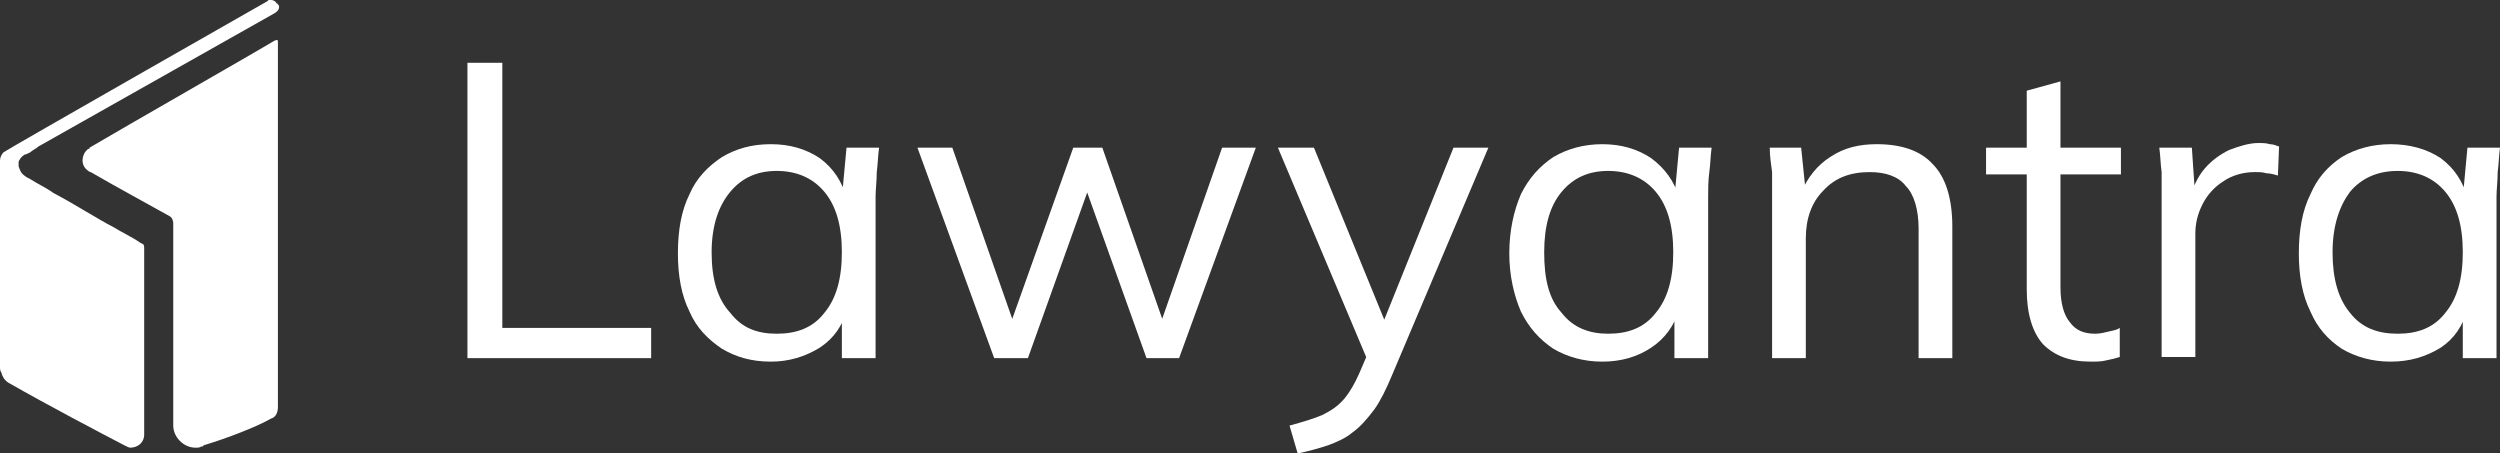 <svg width="215" height="39" viewBox="0 0 215 39" fill="none" xmlns="http://www.w3.org/2000/svg">
    <rect x="0" y="0" width="215" height="39" fill="#333333" stroke="none"/>
    <path
        d="M 23.9 35 C 23.9 35.5 23.7 35.9 23.3 36 C 22.1 36.7 19.5 37.7 17.5 38.3 C 17.5 38.4 17.4 38.4 17.3 38.4 C 17.2 38.5 17 38.5 16.8 38.5 C 15.8 38.5 14.9 37.6 14.9 36.6 V 19.2 C 14.9 19 14.8 18.7 14.6 18.6 C 12.1 17.2 10.4 16.3 7.8 14.8 C 7.8 14.8 7.7 14.8 7.6 14.7 C 7.3 14.5 7.1 14.2 7.1 13.8 C 7.1 13.4 7.3 13 7.6 12.8 C 7.7 12.8 7.7 12.8 7.7 12.7 C 10.4 11.1 22.3 4.3 23.6 3.5 C 23.9 3.4 23.9 3.4 23.9 3.7 C 23.9 4.5 23.9 5.3 23.9 6 C 23.9 12.1 23.9 28.9 23.9 35 Z"
        fill="white" />
    <path
        d="M 24 0.5 C 23.9 0.4 23.9 0.3 23.8 0.3 C 23.7 0.1 23.5 0 23.3 0 C 23.3 0 23.2 0 23.1 0 L 23 0.1 C 23 0.1 0.7 12.8 0.3 13.1 C 0.1 13.3 0 13.6 0 13.8 V 14 C 0 14 0 14.3 0 14.4 C 0 14.6 0 14.6 0 14.7 C 0 16.4 0 28.3 0 31.5 C 0 31.7 0 31.9 0.1 32 C 0.2 32.4 0.4 32.7 0.7 32.9 C 4.2 34.9 8.4 37.1 10.7 38.3 L 10.7 38.3 C 10.9 38.4 11.1 38.5 11.2 38.5 C 11.9 38.5 12.4 38 12.4 37.4 C 12.4 37.4 12.4 26.9 12.4 21.4 C 12.4 21.1 12.4 21 12.1 20.9 C 11.4 20.4 10.5 20 9.7 19.5 C 8.5 18.9 6.5 17.6 4.6 16.6 C 3.9 16.1 3.2 15.8 2.6 15.4 C 2.4 15.3 2.2 15.2 2.1 15.1 C 1.8 14.9 1.7 14.6 1.6 14.3 C 1.6 14.3 1.6 14.3 1.6 14.2 C 1.6 14.2 1.6 14.1 1.6 14.1 C 1.6 14.1 1.6 14.1 1.6 14 C 1.6 14 1.6 14 1.6 13.9 C 1.7 13.7 1.8 13.5 2.1 13.3 C 2.2 13.3 2.4 13.2 2.6 13.1 C 2.8 12.9 3.1 12.8 3.3 12.6 C 9 9.4 21.7 2.2 23.5 1.2 C 23.7 1.1 23.8 1 23.8 1 C 23.9 0.9 24 0.8 24 0.6 C 24 0.6 24 0.5 24 0.5 Z"
        fill="white" />
    <path fill="white" d="M 40.2 30.8 V 5.4 H 43.2 V 28.2 H 56 V 30.8 H 40.2 Z"/>
    <path fill="white" d="M 66.3 31.1 C 64.6 31.1 63.3 30.7 62.1 30 C 60.9 29.2 59.9 28.2 59.3 26.8 C 58.6 25.4 58.3 23.7 58.3 21.8 C 58.3 19.8 58.6 18.1 59.3 16.7 C 59.9 15.3 60.9 14.3 62.1 13.5 C 63.3 12.8 64.6 12.4 66.3 12.4 C 67.9 12.4 69.3 12.8 70.5 13.6 C 71.7 14.5 72.4 15.6 72.8 17 H 72.4 L 72.8 12.7 H 75.6 C 75.5 13.4 75.5 14.1 75.4 14.8 C 75.4 15.6 75.3 16.3 75.3 16.9 V 30.8 H 72.4 V 26.6 H 72.8 C 72.5 28 71.7 29.1 70.5 29.9 C 69.2 30.7 67.8 31.1 66.3 31.1 Z M 66.8 28.7 C 68.5 28.7 69.9 28.2 70.9 26.9 C 71.9 25.7 72.4 24 72.4 21.7 C 72.4 19.4 71.9 17.7 70.9 16.5 C 69.9 15.3 68.5 14.7 66.8 14.7 C 65.1 14.7 63.8 15.3 62.8 16.5 C 61.8 17.7 61.2 19.4 61.2 21.7 C 61.2 24 61.7 25.7 62.8 26.9 C 63.8 28.2 65.1 28.7 66.8 28.7 Z"/>
    <path fill="white" d="M 85.5 30.8 L 78.9 12.7 H 81.9 L 87.5 28.7 H 86.6 L 92.3 12.7 H 94.8 L 100.4 28.7 H 99.5 L 105.1 12.7 H 108 L 101.4 30.8 H 98.6 L 92.8 14.6 H 94.2 L 88.4 30.8 H 85.5 Z"/>
    <path fill="white" d="M 111.6 39 L 110.9 36.6 C 112 36.3 113 36 113.7 35.7 C 114.5 35.3 115.1 34.9 115.6 34.3 C 116.1 33.7 116.5 33 116.9 32.1 L 117.8 30 L 117.7 31.2 L 109.9 12.7 H 113 L 119.5 28.6 H 118.6 L 125 12.7 H 128 L 119.7 32.3 C 119.2 33.5 118.7 34.5 118.2 35.2 C 117.6 36 117 36.7 116.3 37.2 C 115.7 37.7 115 38 114.2 38.3 C 113.3 38.6 112.5 38.8 111.6 39 Z"/>
    <path fill="white" d="M 137.8 31.1 C 136.2 31.1 134.8 30.7 133.6 30 C 132.4 29.2 131.5 28.2 130.8 26.8 C 130.2 25.4 129.8 23.7 129.8 21.8 C 129.8 19.8 130.2 18.1 130.8 16.7 C 131.5 15.3 132.4 14.3 133.6 13.5 C 134.8 12.8 136.2 12.4 137.8 12.4 C 139.4 12.4 140.8 12.8 142 13.6 C 143.2 14.5 144 15.6 144.4 17 H 144 L 144.4 12.7 H 147.2 C 147.1 13.4 147.1 14.1 147 14.8 C 146.9 15.6 146.9 16.3 146.9 16.9 V 30.8 H 144 V 26.6 H 144.4 C 144 28 143.2 29.1 142 29.9 C 140.8 30.7 139.4 31.1 137.8 31.1 Z M 138.3 28.7 C 140 28.7 141.4 28.2 142.4 26.9 C 143.4 25.7 143.9 24 143.9 21.7 C 143.9 19.4 143.4 17.7 142.4 16.5 C 141.4 15.3 140 14.7 138.3 14.7 C 136.6 14.7 135.3 15.3 134.3 16.5 C 133.3 17.7 132.8 19.4 132.8 21.7 C 132.8 24 133.2 25.7 134.3 26.9 C 135.3 28.2 136.7 28.7 138.3 28.7 Z"/>
    <path fill="white" d="M 152.4 30.8 V 16.9 C 152.4 16.2 152.4 15.5 152.4 14.8 C 152.3 14.1 152.2 13.4 152.2 12.7 H 154.9 L 155.3 16.6 H 154.9 C 155.4 15.3 156.3 14.2 157.4 13.5 C 158.6 12.7 159.9 12.4 161.4 12.4 C 163.6 12.4 165.2 13 166.2 14.1 C 167.3 15.2 167.9 17 167.9 19.5 V 30.8 H 165 V 19.7 C 165 18 164.6 16.7 163.9 16 C 163.3 15.2 162.2 14.8 160.8 14.8 C 159.1 14.8 157.8 15.3 156.8 16.4 C 155.8 17.4 155.3 18.8 155.3 20.5 V 30.8 H 152.4 Z"/>
    <path fill="white" d="M 179.8 31.1 C 178 31.1 176.7 30.6 175.7 29.6 C 174.8 28.6 174.3 27 174.3 24.9 V 15 H 170.8 V 12.7 H 174.3 V 7.8 L 177.2 7 V 12.7 H 182.4 V 15 H 177.2 V 24.7 C 177.2 26.1 177.5 27.1 178 27.7 C 178.5 28.4 179.2 28.7 180.2 28.7 C 180.6 28.7 181 28.6 181.4 28.5 C 181.8 28.4 182 28.4 182.3 28.2 V 30.7 C 182 30.8 181.6 30.9 181.1 31 C 180.7 31.1 180.3 31.1 179.8 31.1 Z"/>
    <path fill="white" d="M 185.9 30.8 V 17.1 C 185.9 16.4 185.9 15.6 185.9 14.8 C 185.8 14.1 185.8 13.4 185.7 12.7 H 188.5 L 188.8 17.1 L 188.3 17.1 C 188.6 16.1 189 15.2 189.6 14.5 C 190.2 13.8 190.9 13.3 191.7 12.9 C 192.5 12.6 193.4 12.3 194.2 12.3 C 194.6 12.3 194.9 12.3 195.2 12.4 C 195.5 12.4 195.7 12.5 196 12.6 L 195.9 15.1 C 195.6 15 195.2 14.9 194.9 14.9 C 194.6 14.8 194.3 14.8 193.9 14.8 C 192.9 14.8 191.9 15.1 191.2 15.6 C 190.4 16.1 189.8 16.8 189.4 17.6 C 189 18.4 188.8 19.2 188.8 20.1 V 30.7 H 185.9 V 30.8 Z"/>
    <path fill="white" d="M 205.6 31.1 C 204 31.1 202.6 30.7 201.4 30 C 200.2 29.2 199.3 28.2 198.7 26.8 C 198 25.4 197.7 23.7 197.7 21.8 C 197.7 19.8 198 18.1 198.7 16.7 C 199.3 15.3 200.2 14.3 201.4 13.5 C 202.6 12.8 204 12.4 205.6 12.4 C 207.2 12.4 208.7 12.8 209.9 13.6 C 211.1 14.5 211.8 15.6 212.2 17 H 211.8 L 212.2 12.7 H 215 C 214.9 13.4 214.9 14.1 214.8 14.8 C 214.8 15.6 214.7 16.3 214.7 16.9 V 30.8 H 211.8 V 26.6 H 212.2 C 211.8 28 211.1 29.1 209.9 29.9 C 208.6 30.7 207.2 31.1 205.6 31.1 Z M 206.2 28.7 C 207.9 28.7 209.3 28.2 210.3 26.9 C 211.3 25.7 211.8 24 211.8 21.7 C 211.8 19.4 211.3 17.7 210.3 16.5 C 209.3 15.3 207.9 14.7 206.2 14.7 C 204.5 14.7 203.1 15.3 202.1 16.5 C 201.2 17.7 200.6 19.4 200.6 21.7 C 200.6 24 201.1 25.7 202.1 26.9 C 203.1 28.2 204.5 28.7 206.2 28.7 Z"/>
    <path fill="rgb(255, 255, 255)" d="M 25.7 3.2 S 16 31 16 31 S 16 31 16 31"/>
</svg>